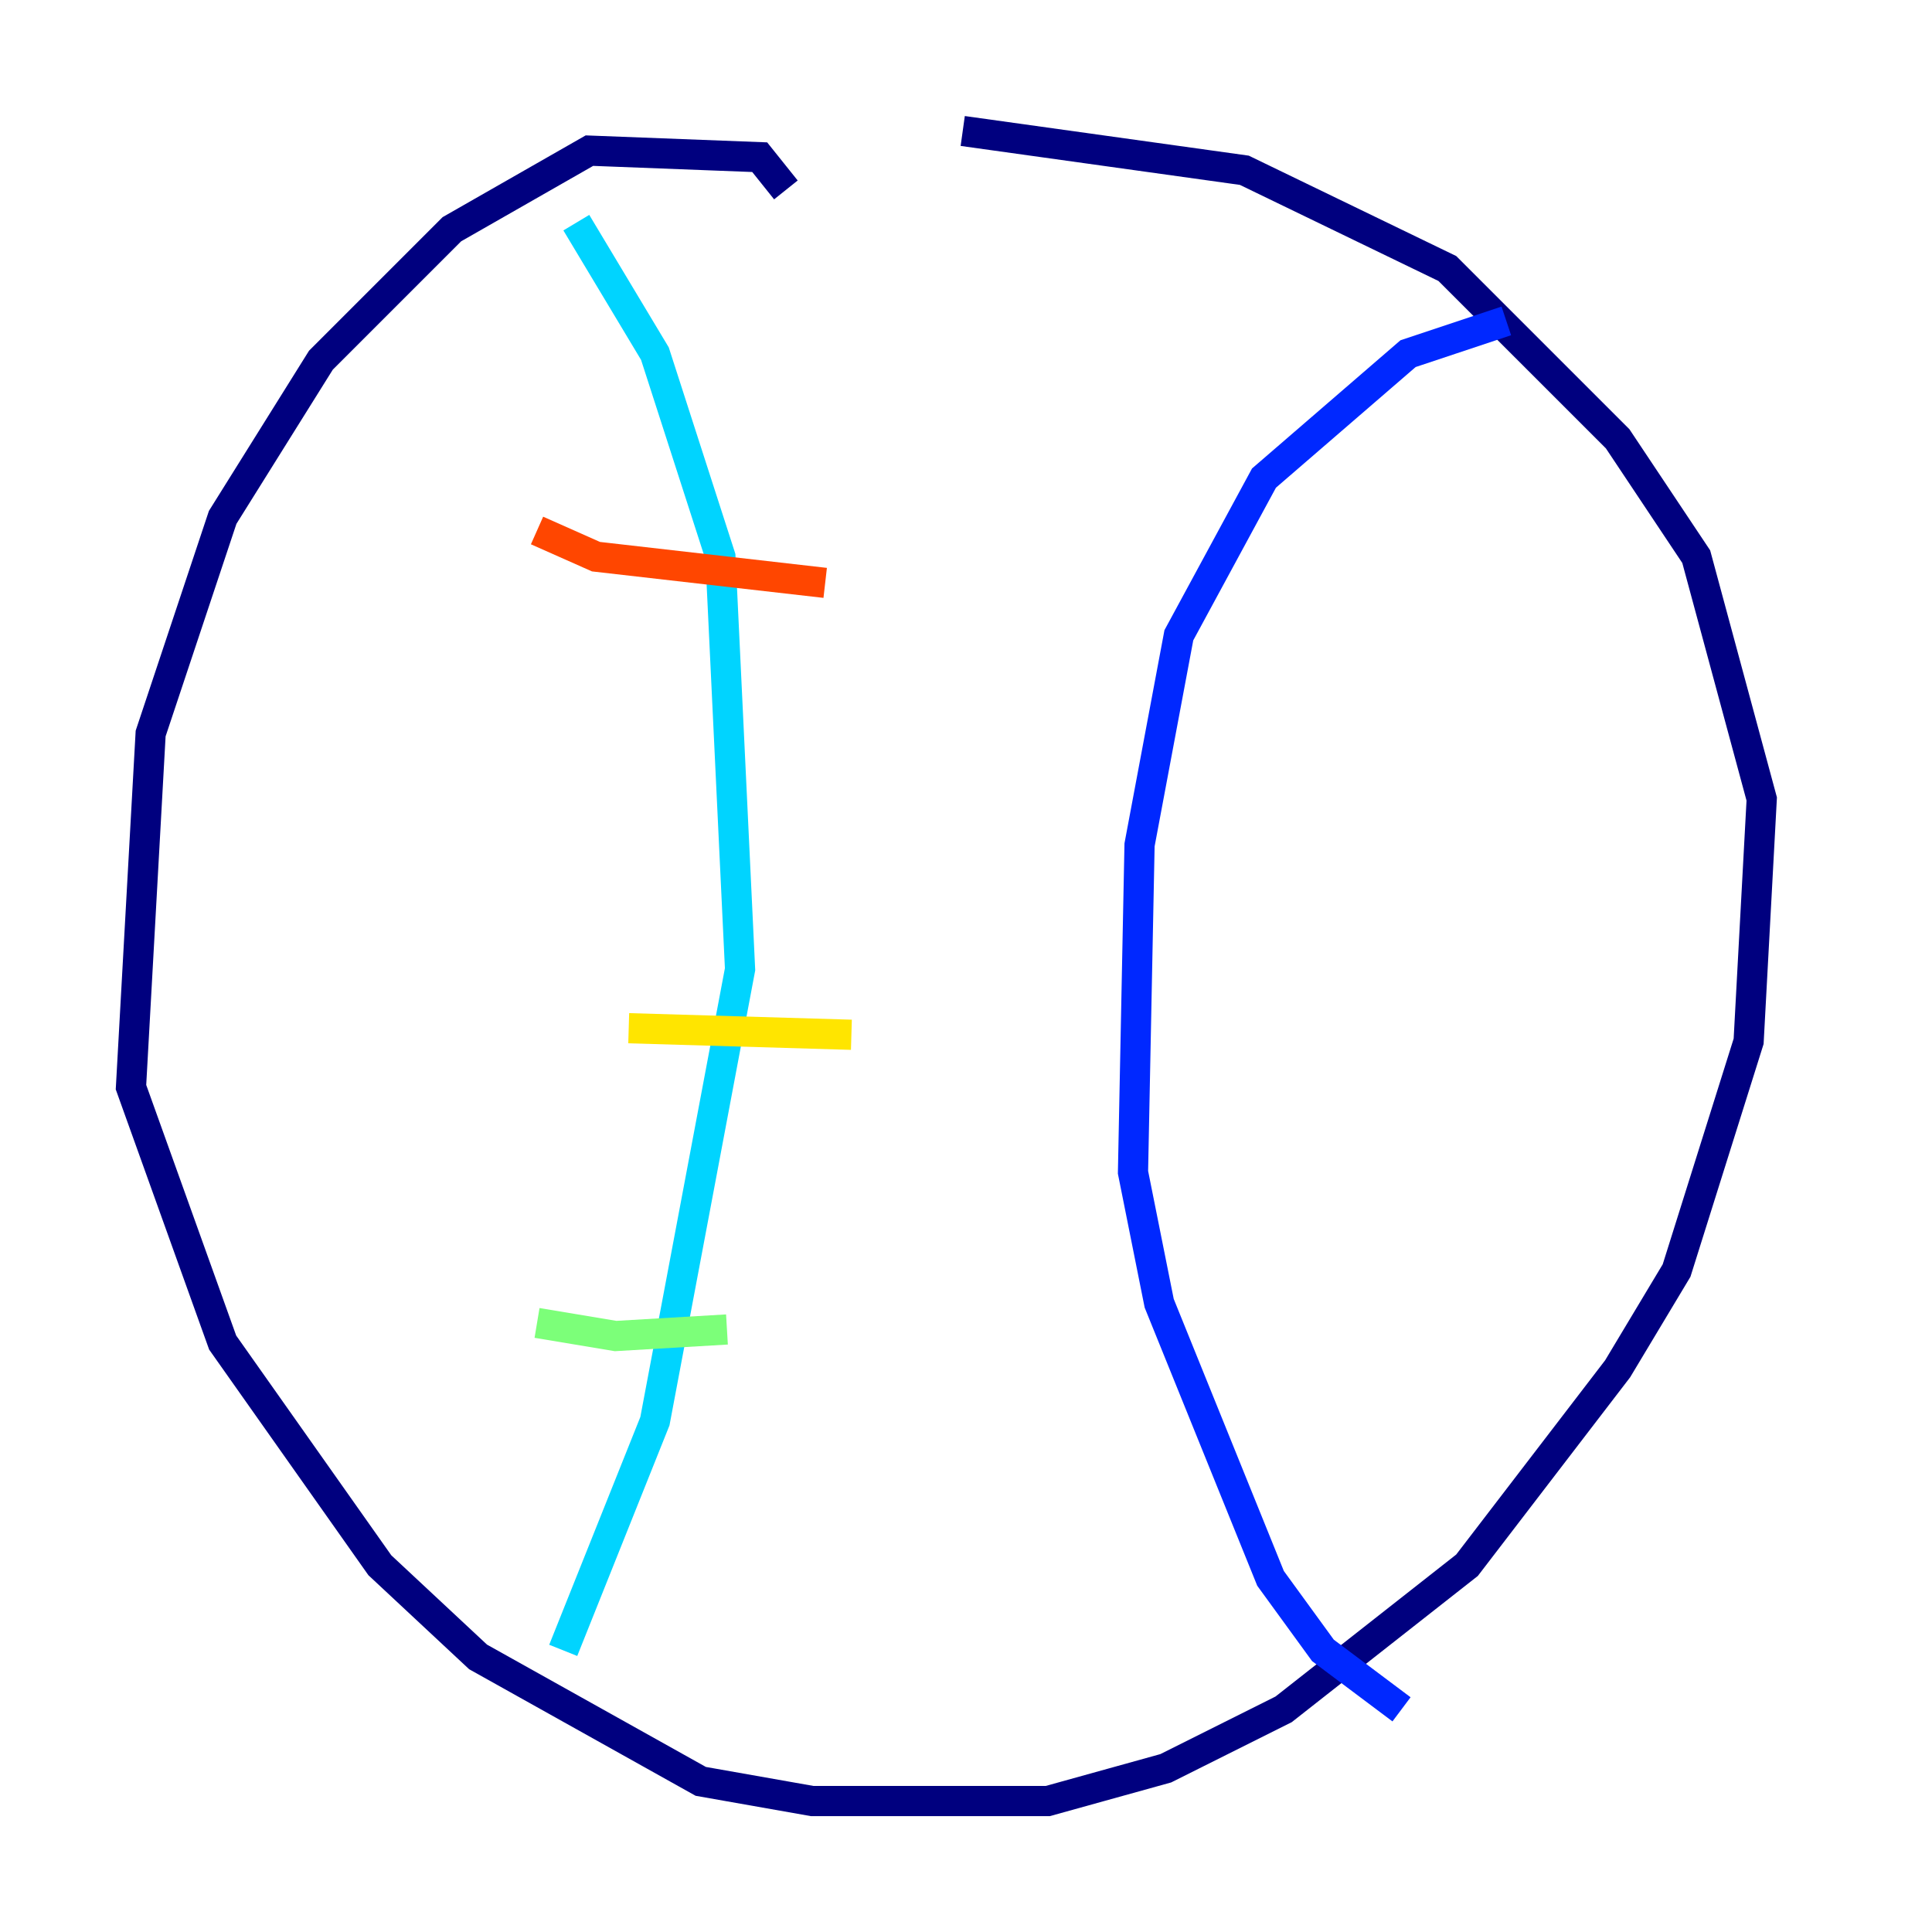 <?xml version="1.0" encoding="utf-8" ?>
<svg baseProfile="tiny" height="128" version="1.2" viewBox="0,0,128,128" width="128" xmlns="http://www.w3.org/2000/svg" xmlns:ev="http://www.w3.org/2001/xml-events" xmlns:xlink="http://www.w3.org/1999/xlink"><defs /><polyline fill="none" points="52.068,12.583 50.332,10.414 39.051,9.98 29.939,15.186 21.261,23.864 14.752,34.278 9.98,48.597 8.678,72.027 14.752,88.949 25.166,103.702 31.675,109.776 46.427,118.02 53.803,119.322 69.424,119.322 77.234,117.153 85.044,113.248 97.193,103.702 107.173,90.685 111.078,84.176 115.851,68.99 116.719,52.936 112.38,36.881 107.173,29.071 95.891,17.79 82.441,11.281 63.783,8.678" stroke="#00007f" stroke-width="2" /><polyline fill="none" points="99.797,21.261 93.288,23.43 83.742,31.675 78.102,42.088 75.498,55.973 75.064,77.668 76.8,86.346 84.176,104.57 87.647,109.342 92.854,113.248" stroke="#0028ff" stroke-width="2" /><polyline fill="none" points="38.183,14.752 43.39,23.43 47.729,36.881 49.031,64.217 43.39,94.156 37.315,109.342" stroke="#00d4ff" stroke-width="2" /><polyline fill="none" points="48.163,88.081 40.786,88.515 35.58,87.647" stroke="#7cff79" stroke-width="2" /><polyline fill="none" points="56.407,68.556 41.654,68.122" stroke="#ffe500" stroke-width="2" /><polyline fill="none" points="54.671,38.617 39.485,36.881 35.58,35.146" stroke="#ff4600" stroke-width="2" /><polyline fill="none" points="89.817,78.969 89.817,78.969" stroke="#7f0000" stroke-width="2" /></svg>